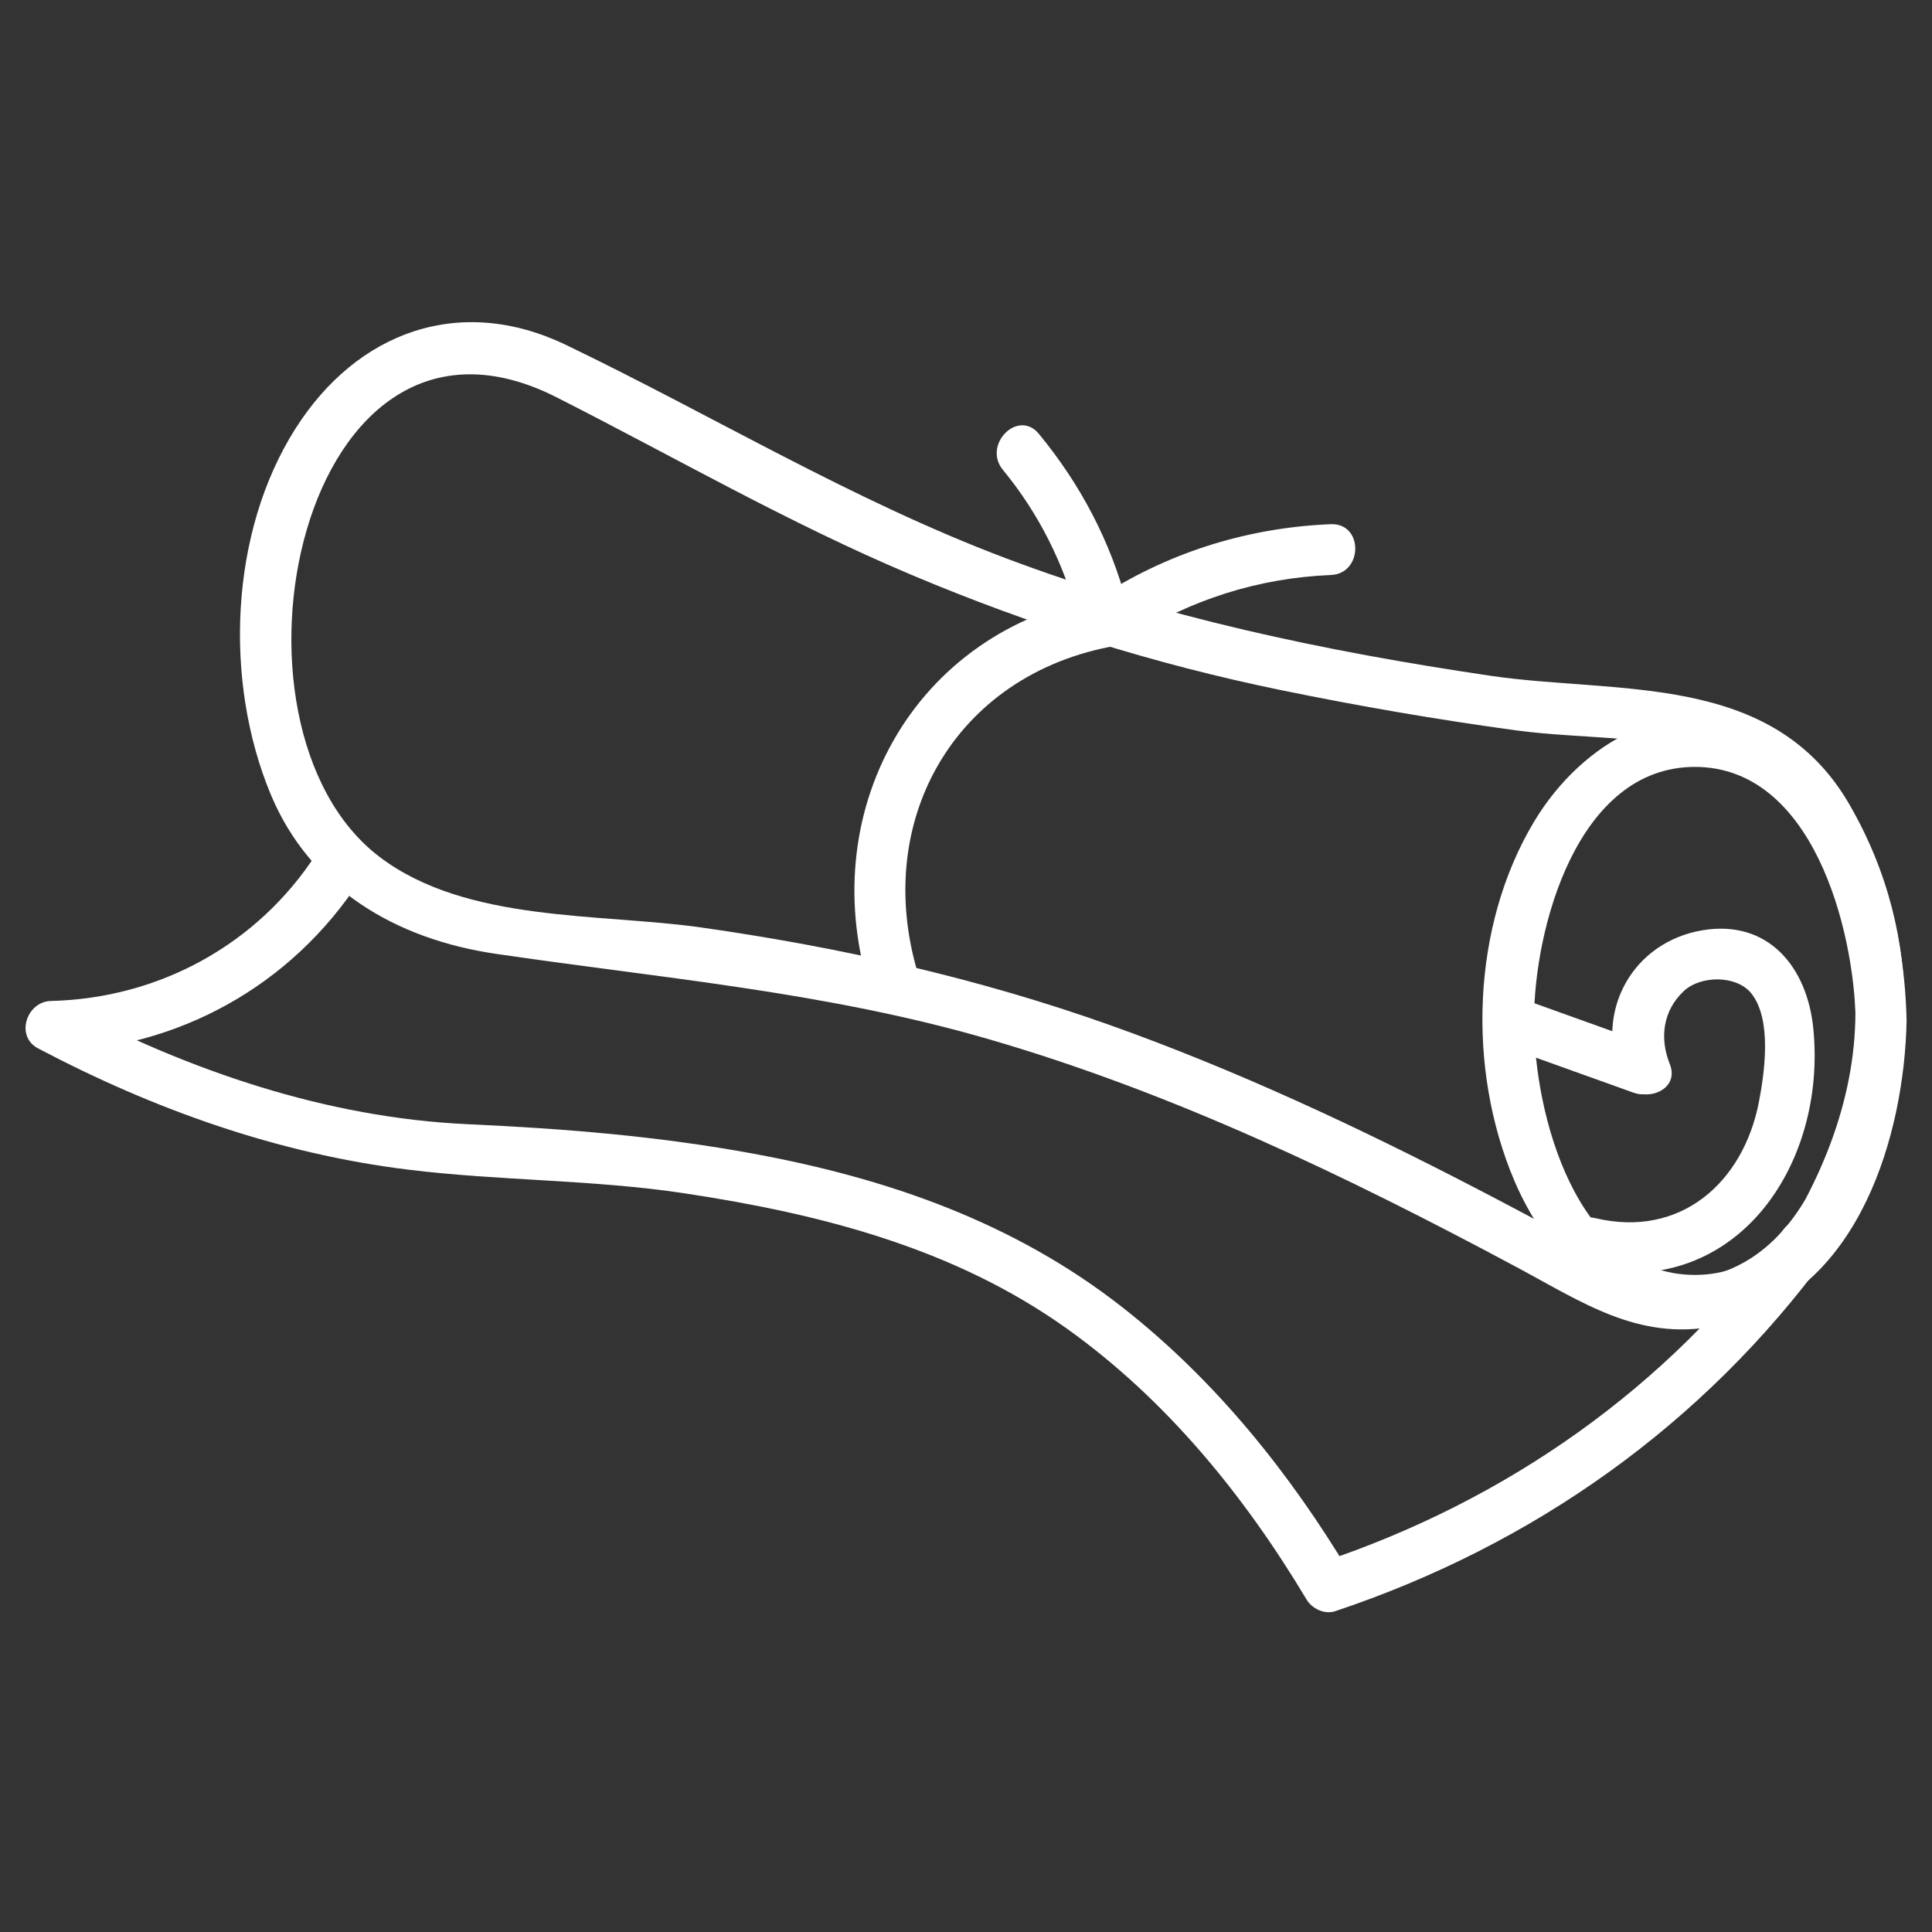 <?xml version="1.0" encoding="UTF-8"?><svg id="Capa_1" xmlns="http://www.w3.org/2000/svg" width="190" height="190" viewBox="0 0 190 190"><rect x="0" y="0" width="190" height="190" fill="#333333" stroke="none"/><defs><style>.cls-1{fill:#fff;}.cls-2{fill:none;}</style></defs><g><path class="cls-1" d="m177.6,117.86c-2.88,4.94-7.29,8.17-13.23,7.99-3.46-.11-6.48-2.2-9.43-3.79-3.25-1.76-6.51-3.5-9.79-5.2-11.65-6.04-23.57-11.62-35.94-16.03-13.03-4.64-26.51-7.66-40.19-9.61-10.1-1.44-23.13-.46-31.68-6.94-17.04-12.92-7.84-57.99,17.39-45.21,11.62,5.89,22.81,12.36,34.85,17.44,11.81,4.99,23.94,8.81,36.5,11.38,7.61,1.56,15.26,2.88,22.96,3.93,6.68.92,14.6.41,20.89,2.92,6.93,2.76,10.09,10.53,11.68,17.3,2.1,8.97.2,17.76-4.01,25.81-1.49,2.85,2.82,5.38,4.32,2.52,6.87-13.15,7.53-28.18-.05-41.27s-22.79-10.79-35.35-12.65c-16.22-2.4-32.26-5.76-47.63-11.56-15.14-5.72-28.71-13.98-43.21-20.96-10.44-5.03-20.57-1.32-26.63,8.23-6.48,10.21-7.04,24.85-2.44,35.93,3.89,9.36,12.39,14.28,22.13,15.71,16.38,2.41,32.58,3.76,48.57,8.42,18.15,5.28,35.23,13.5,51.85,22.4,6.41,3.43,11.93,7.24,19.46,5.81,5.96-1.12,10.3-4.91,13.29-10.05,1.62-2.79-2.7-5.31-4.32-2.52Z"/><path class="cls-1" d="m182.5,100.4c-.17,9.04-4.1,24.98-15.82,24.98s-15.81-15.94-15.82-24.98,4.23-24.98,15.82-24.98,15.65,15.94,15.82,24.98c.06,3.21,5.06,3.22,5,0-.2-10.46-3.75-23.18-13.87-28.28-8.93-4.5-18.04.81-22.76,8.68-6.18,10.3-6.6,24.35-1.95,35.3,3.58,8.42,11.69,16.43,21.6,13.78,12.32-3.29,16.76-18.29,16.98-29.48.06-3.22-4.94-3.22-5,0Z"/><path class="cls-1" d="m31.11,83.97c-5.8,8.95-15.48,14.21-26.11,14.47-2.38.06-3.53,3.46-1.26,4.66,11.42,6.02,23.57,10.35,36.42,11.93,9.04,1.11,18.14.96,27.19,2.33,13.35,2.02,26.48,5.37,37.61,13.33,9.74,6.96,17.42,16.4,23.53,26.61.54.91,1.78,1.5,2.82,1.15,19.48-6.51,36.22-18.35,48.37-34.97,1.9-2.6-2.44-5.1-4.32-2.52-11.34,15.51-27.22,26.61-45.38,32.68l2.82,1.15c-5.93-9.91-13.27-19.05-22.4-26.21-10.66-8.36-23.04-12.67-36.24-15.11-9.35-1.73-18.66-2.48-28.14-2.91-13.97-.64-27.47-5.28-39.76-11.76l-1.26,4.66c12.45-.3,23.64-6.48,30.43-16.94,1.76-2.71-2.57-5.22-4.32-2.52h0Z"/><path class="cls-1" d="m155.58,124.61c14.93,3.53,24.14-9.88,22.74-23.53-.61-5.97-4.42-10.66-10.86-9.6-6.91,1.14-10.69,7.99-8.07,14.48,1.19,2.95,6.03,1.66,4.82-1.33-1-2.48-.71-5.23,1.41-7.19,1.66-1.53,5.15-1.54,6.59.23,2.07,2.55,1.33,7.76.77,10.69-1.53,7.93-7.7,13.42-16.07,11.44-3.13-.74-4.46,4.08-1.33,4.82h0Z"/><path class="cls-1" d="m161.98,102.64c-4.32-1.55-8.64-3.1-12.96-4.65-3.03-1.09-4.34,3.74-1.33,4.82,4.32,1.55,8.64,3.1,12.96,4.65,3.03,1.09,4.34-3.74,1.33-4.82h0Z"/><path class="cls-1" d="m90.53,96.56c-5.1-15.47,3.24-30.32,19.29-33.07,3.17-.54,1.82-5.36-1.33-4.82-18.68,3.19-28.66,21.38-22.78,39.22,1,3.04,5.83,1.74,4.82-1.33h0Z"/><path class="cls-1" d="m111.12,62.75c6-3.79,12.66-5.91,19.75-6.2,3.21-.13,3.22-5.13,0-5-7.95.33-15.55,2.63-22.28,6.88-2.71,1.71-.21,6.04,2.52,4.32h0Z"/><path class="cls-1" d="m110.85,59.44c-1.65-6.23-4.59-11.8-8.68-16.77-2.05-2.49-5.57,1.07-3.54,3.54,3.54,4.3,5.97,9.19,7.4,14.56.83,3.11,5.65,1.79,4.82-1.33h0Z"/></g><rect class="cls-2" width="190" height="190"/></svg>